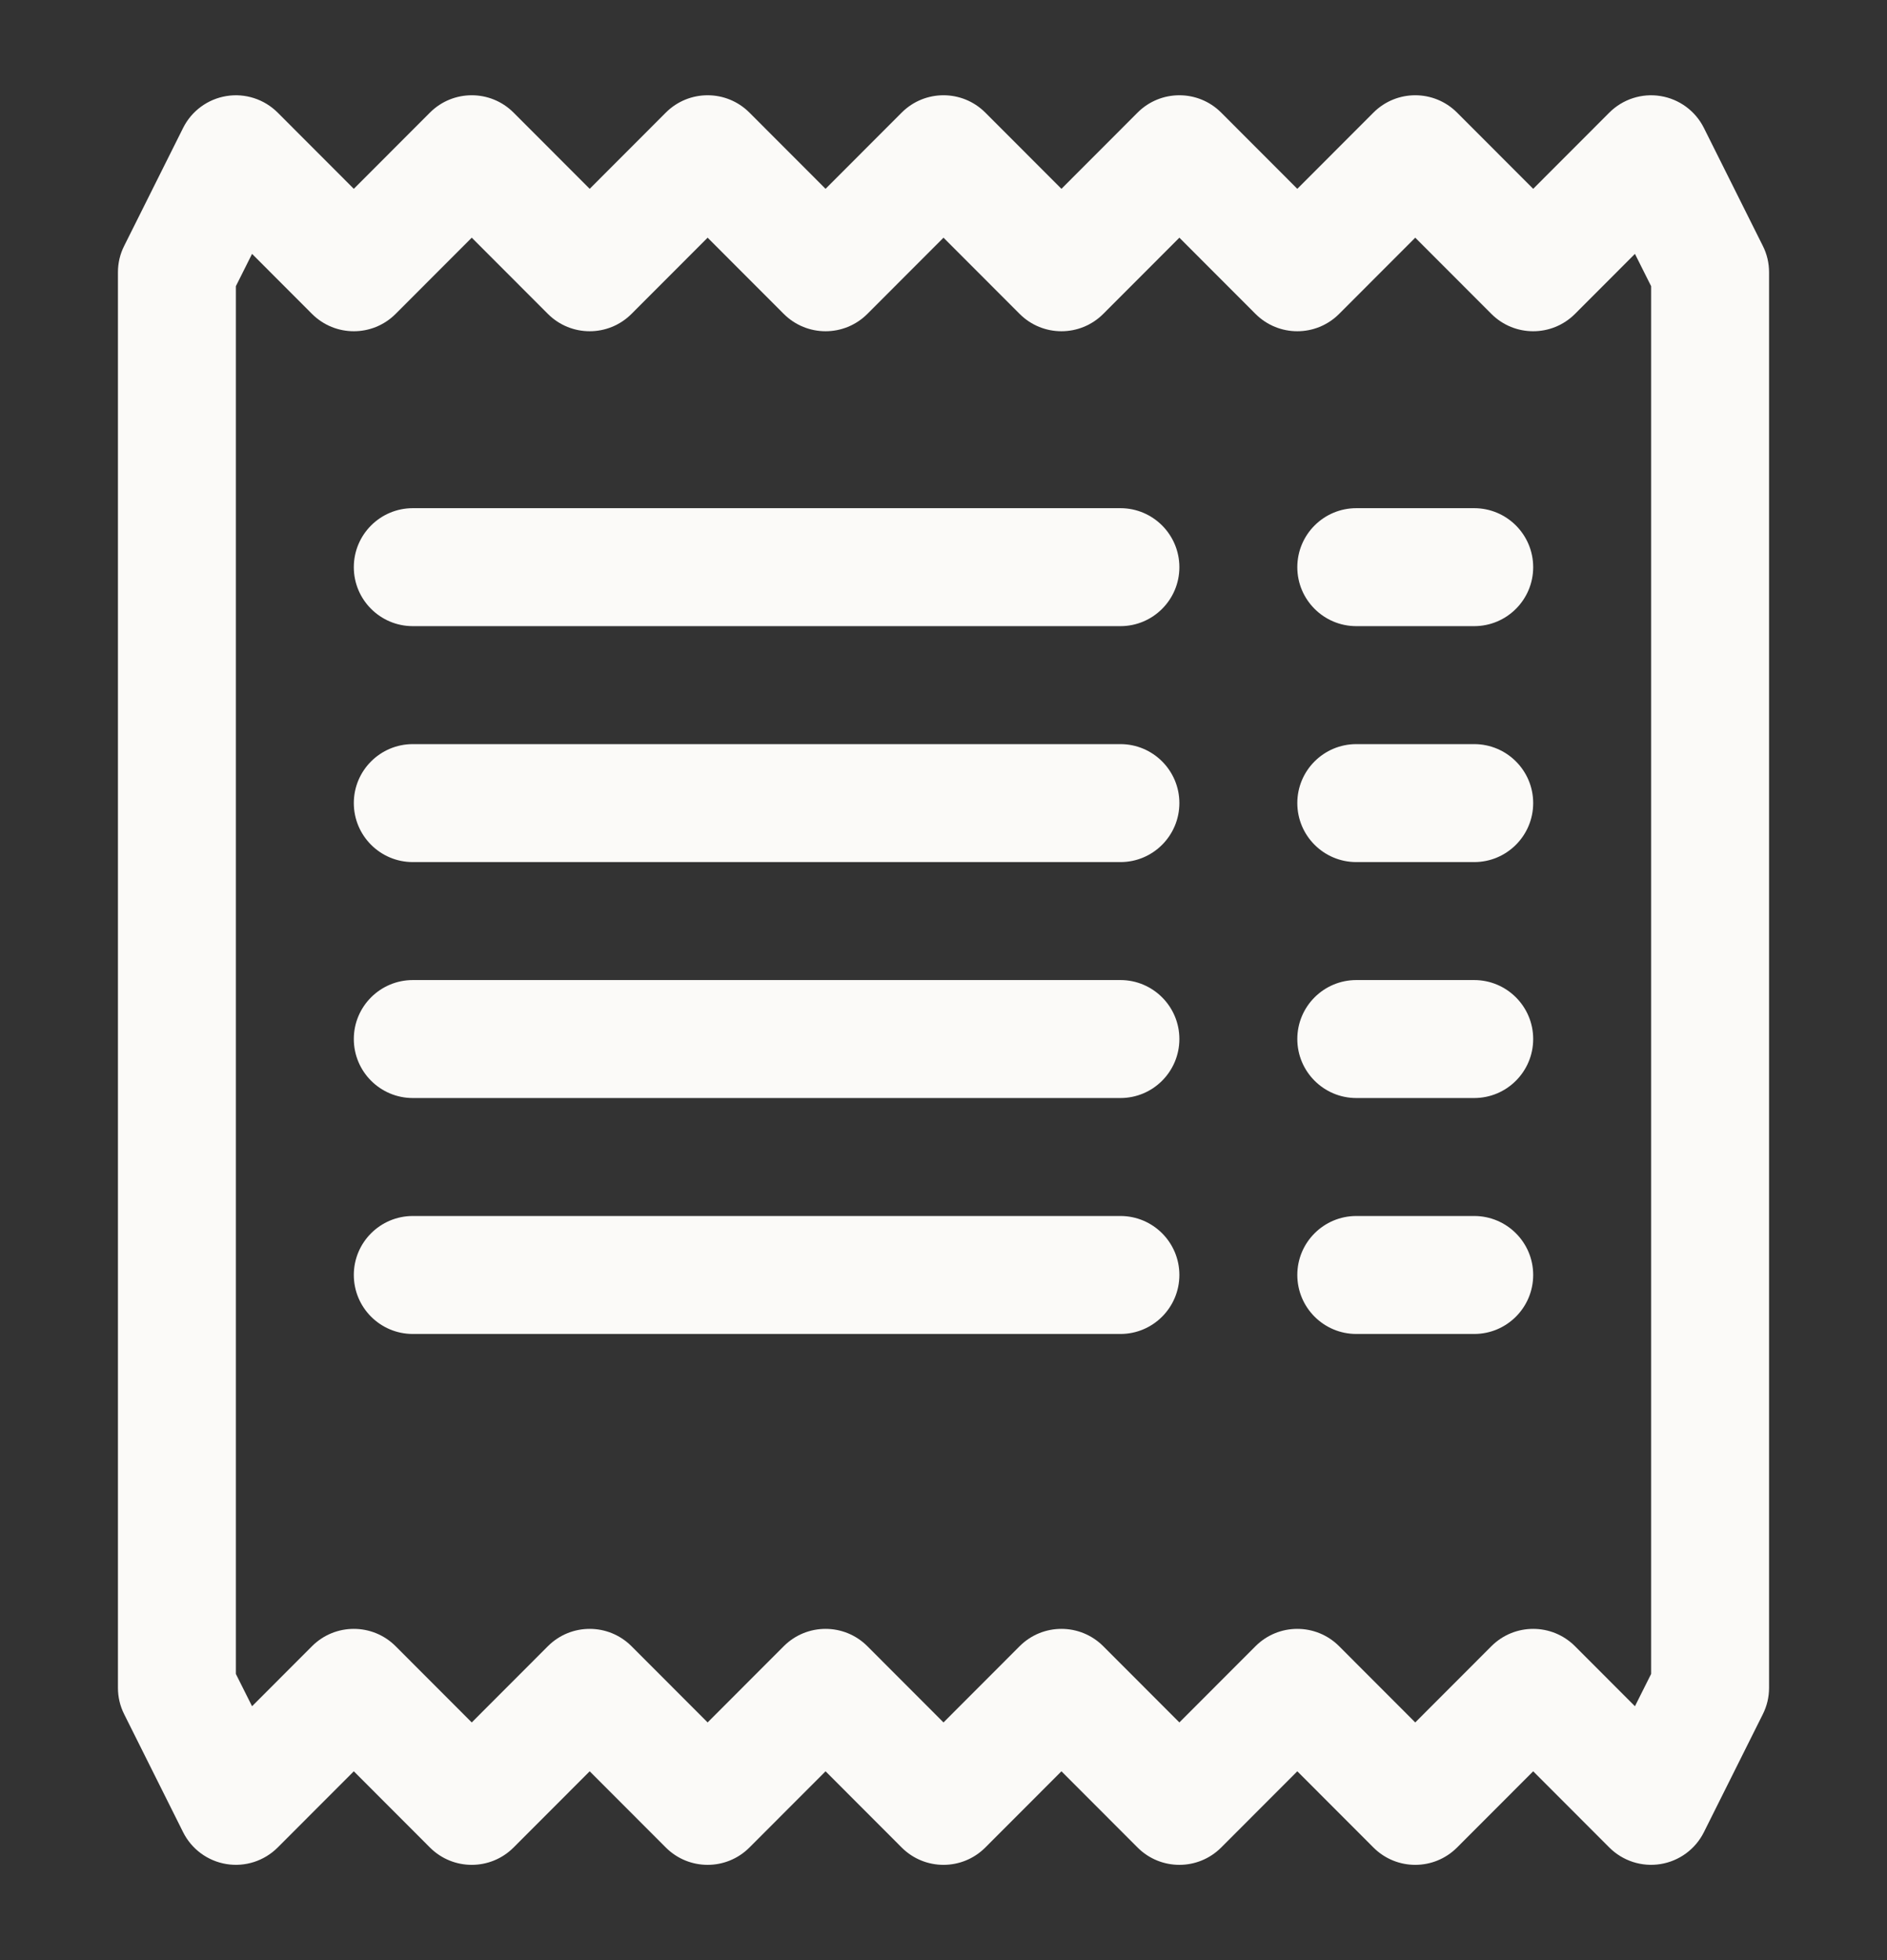 <svg width="26" height="27" viewBox="0 0 26 27" fill="none" xmlns="http://www.w3.org/2000/svg">
<rect x="0" y="0" width="26" height="27" fill="#333333" stroke="none"/>
<path d="M3.12 1.323C3.378 1.281 3.64 1.366 3.825 1.55L4.875 2.601L5.925 1.55C6.243 1.233 6.757 1.233 7.075 1.55L8.125 2.601L9.175 1.55C9.493 1.233 10.007 1.233 10.325 1.55L11.375 2.601L12.425 1.55C12.743 1.233 13.257 1.233 13.575 1.55L14.625 2.601L15.675 1.55C15.993 1.233 16.507 1.233 16.825 1.55L17.875 2.601L18.925 1.55C19.243 1.233 19.757 1.233 20.075 1.55L21.125 2.601L22.175 1.55C22.36 1.366 22.622 1.281 22.88 1.323C23.138 1.365 23.36 1.528 23.477 1.762L24.289 3.387C24.346 3.499 24.375 3.624 24.375 3.75V23.25C24.375 23.376 24.346 23.5 24.289 23.613L23.477 25.238C23.36 25.472 23.138 25.635 22.88 25.677C22.622 25.719 22.36 25.634 22.175 25.45L21.125 24.399L20.075 25.45C19.757 25.767 19.243 25.767 18.925 25.45L17.875 24.399L16.825 25.45C16.507 25.767 15.993 25.767 15.675 25.45L14.625 24.399L13.575 25.45C13.257 25.767 12.743 25.767 12.425 25.45L11.375 24.399L10.325 25.45C10.007 25.767 9.493 25.767 9.175 25.45L8.125 24.399L7.075 25.45C6.757 25.767 6.243 25.767 5.925 25.45L4.875 24.399L3.825 25.45C3.64 25.634 3.378 25.719 3.12 25.677C2.862 25.635 2.64 25.472 2.523 25.238L1.711 23.613C1.654 23.5 1.625 23.376 1.625 23.25V3.75C1.625 3.624 1.654 3.499 1.711 3.387L2.523 1.762C2.64 1.528 2.862 1.365 3.12 1.323ZM3.473 3.497L3.25 3.942V23.058L3.473 23.503L4.3 22.675C4.618 22.358 5.132 22.358 5.45 22.675L6.5 23.726L7.55 22.675C7.868 22.358 8.382 22.358 8.7 22.675L9.75 23.726L10.8 22.675C11.118 22.358 11.632 22.358 11.95 22.675L13 23.726L14.05 22.675C14.368 22.358 14.882 22.358 15.2 22.675L16.25 23.726L17.3 22.675C17.618 22.358 18.132 22.358 18.45 22.675L19.5 23.726L20.55 22.675C20.868 22.358 21.382 22.358 21.7 22.675L22.527 23.503L22.75 23.058V3.942L22.527 3.497L21.7 4.325C21.382 4.642 20.868 4.642 20.55 4.325L19.5 3.274L18.45 4.325C18.132 4.642 17.618 4.642 17.3 4.325L16.25 3.274L15.2 4.325C14.882 4.642 14.368 4.642 14.05 4.325L13 3.274L11.95 4.325C11.632 4.642 11.118 4.642 10.8 4.325L9.75 3.274L8.7 4.325C8.382 4.642 7.868 4.642 7.55 4.325L6.5 3.274L5.45 4.325C5.132 4.642 4.618 4.642 4.3 4.325L3.473 3.497Z" fill="#FBFAF8"/>
<path d="M4.875 7.813C4.875 7.364 5.239 7 5.688 7H15.438C15.886 7 16.25 7.364 16.25 7.813C16.25 8.261 15.886 8.625 15.438 8.625H5.688C5.239 8.625 4.875 8.261 4.875 7.813ZM4.875 11.062C4.875 10.614 5.239 10.25 5.688 10.25H15.438C15.886 10.25 16.25 10.614 16.25 11.062C16.25 11.511 15.886 11.875 15.438 11.875H5.688C5.239 11.875 4.875 11.511 4.875 11.062ZM4.875 14.312C4.875 13.864 5.239 13.5 5.688 13.5H15.438C15.886 13.5 16.25 13.864 16.25 14.312C16.25 14.761 15.886 15.125 15.438 15.125H5.688C5.239 15.125 4.875 14.761 4.875 14.312ZM4.875 17.562C4.875 17.114 5.239 16.75 5.688 16.75H15.438C15.886 16.75 16.25 17.114 16.25 17.562C16.25 18.011 15.886 18.375 15.438 18.375H5.688C5.239 18.375 4.875 18.011 4.875 17.562Z" fill="#FBFAF8"/>
<path d="M17.875 7.813C17.875 7.364 18.239 7 18.688 7H20.312C20.761 7 21.125 7.364 21.125 7.813C21.125 8.261 20.761 8.625 20.312 8.625H18.688C18.239 8.625 17.875 8.261 17.875 7.813ZM17.875 11.062C17.875 10.614 18.239 10.25 18.688 10.25H20.312C20.761 10.25 21.125 10.614 21.125 11.062C21.125 11.511 20.761 11.875 20.312 11.875H18.688C18.239 11.875 17.875 11.511 17.875 11.062ZM17.875 14.312C17.875 13.864 18.239 13.5 18.688 13.5H20.312C20.761 13.5 21.125 13.864 21.125 14.312C21.125 14.761 20.761 15.125 20.312 15.125H18.688C18.239 15.125 17.875 14.761 17.875 14.312ZM17.875 17.562C17.875 17.114 18.239 16.75 18.688 16.75H20.312C20.761 16.75 21.125 17.114 21.125 17.562C21.125 18.011 20.761 18.375 20.312 18.375H18.688C18.239 18.375 17.875 18.011 17.875 17.562Z" fill="#FBFAF8"/>
</svg>
